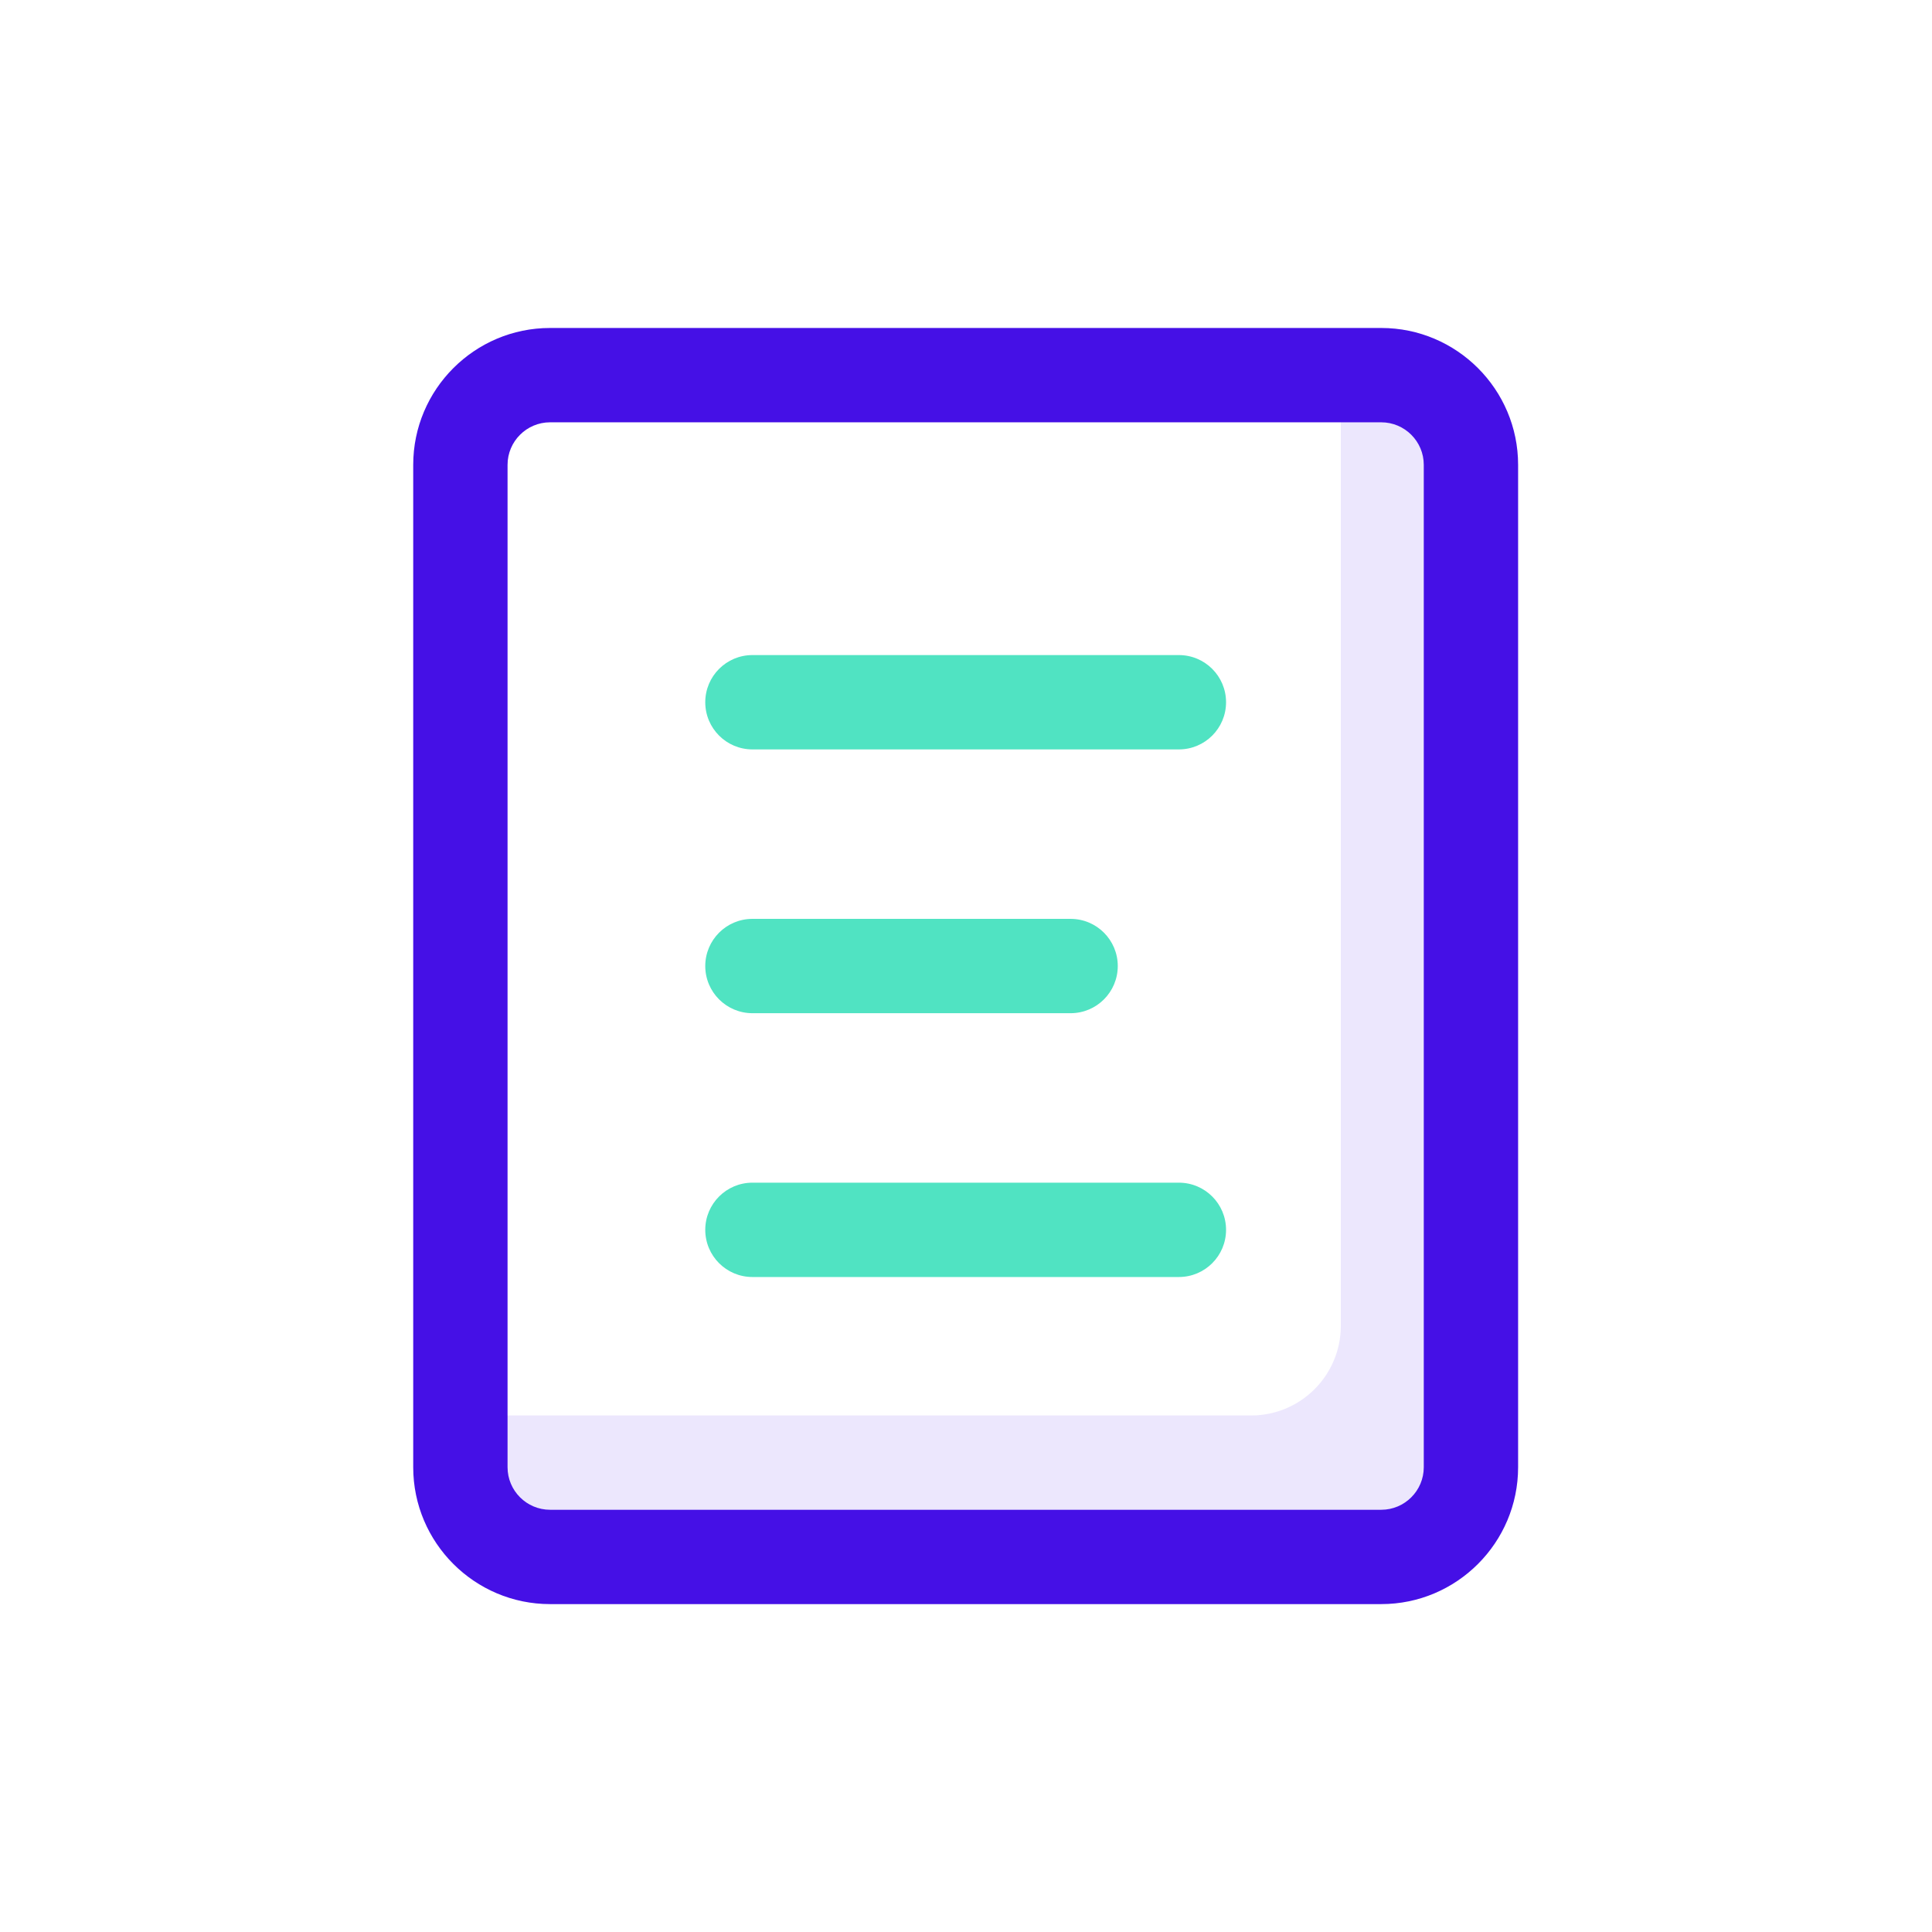 <svg t="1677749822776" class="icon" viewBox="0 0 1024 1024" version="1.1" xmlns="http://www.w3.org/2000/svg" p-id="2873" width="128" height="128"><path d="M732.09 198.834h-21.426v503.848c0 26.26-21.279 47.549-47.539 47.549H244.014v27.432c0 26.26 21.279 47.549 47.539 47.549H732.09c26.25 0 47.539-21.289 47.539-47.549v-531.29c0-26.25-21.289-47.539-47.539-47.539" fill="#4510E6" opacity=".1" p-id="2874"></path><path d="M624.834 397.203h-226.03c-13.807 0-25-11.193-25-25s11.193-25 25-25h226.03c13.808 0 25 11.193 25 25s-11.192 25-25 25zM567.441 537.018H398.804c-13.807 0-25-11.193-25-25s11.193-25 25-25h168.638c13.808 0 25 11.193 25 25-0.001 13.806-11.193 25-25.001 25zM624.834 676.842h-226.03c-13.807 0-25-11.193-25-25s11.193-25 25-25h226.03c13.808 0 25 11.193 25 25s-11.192 25-25 25z" fill="#50E3C2" p-id="2875"></path><path d="M732.09 850.211H291.553c-39.998 0-72.539-32.545-72.539-72.549V246.383c0-40.003 32.541-72.549 72.539-72.549H732.09c39.998 0 72.539 32.545 72.539 72.549v531.279c0 40.004-32.541 72.549-72.539 72.549zM291.553 223.834c-12.428 0-22.539 10.115-22.539 22.549v531.279c0 12.434 10.111 22.549 22.539 22.549H732.09c12.428 0 22.539-10.115 22.539-22.549V246.383c0-12.434-10.111-22.549-22.539-22.549H291.553z" fill="#4510E6" p-id="2876"></path></svg>